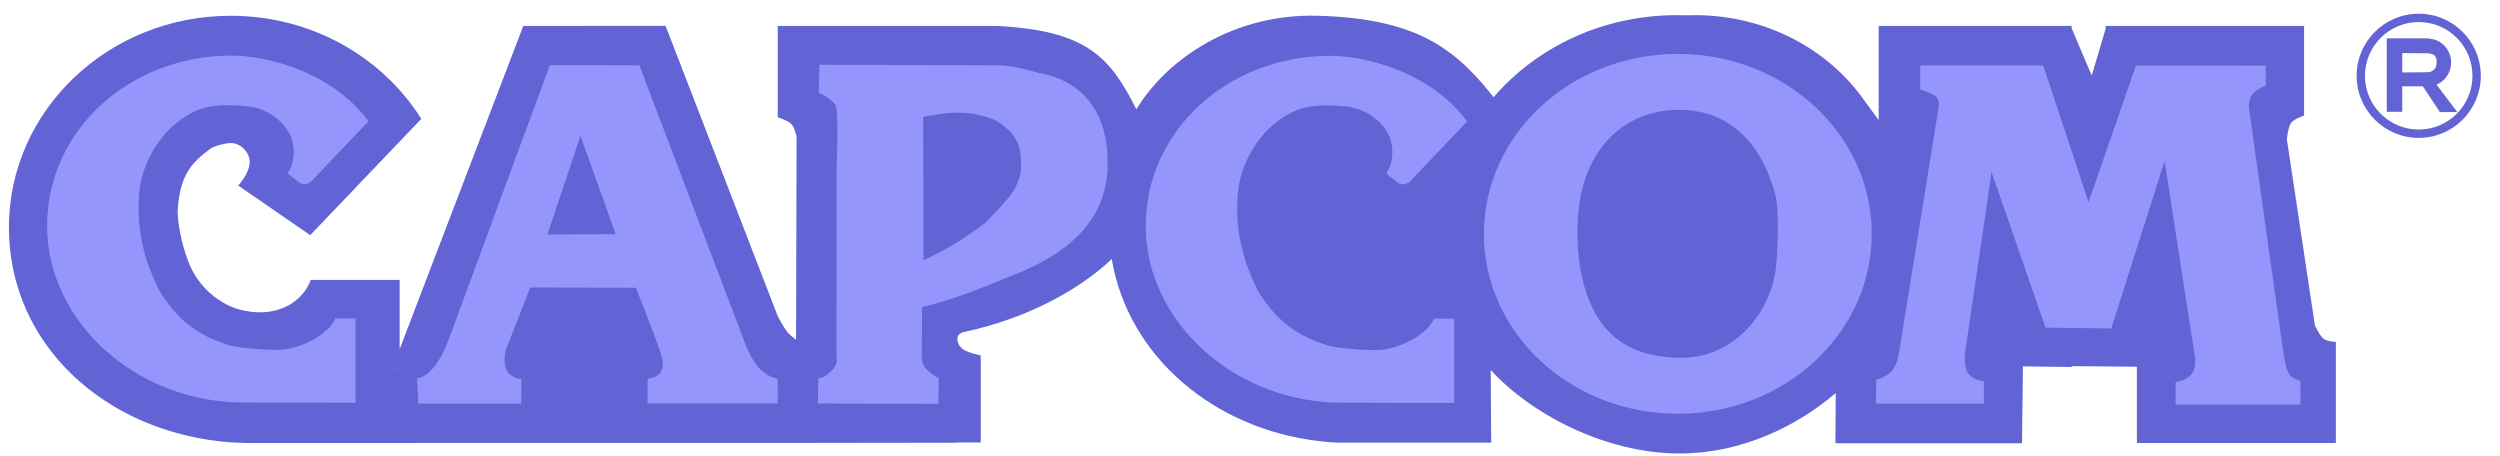<svg width="192" height="35" viewBox="0 0 192 35" fill="none" xmlns="http://www.w3.org/2000/svg">
<path d="M128.785 1.164C123.088 1.164 118.008 3.625 114.705 7.467C113.73 6.215 112.538 4.899 111.236 3.973C108.503 1.933 104.959 1.312 101.172 1.21C94.761 1.038 89.633 4.501 87.271 8.395C85.277 4.416 83.487 2.337 76.546 1.992H59.727L59.731 9.002C59.731 9.002 60.531 9.258 60.801 9.554C61.027 9.802 61.177 10.486 61.177 10.486L61.138 26.089C61.138 26.089 60.698 25.77 60.523 25.565C60.196 25.185 59.733 24.286 59.733 24.286L51.116 1.985L40.189 1.992L30.694 26.813V21.5H23.862C23.324 22.984 21.813 23.986 19.991 23.986C19.031 23.986 18.004 23.759 17.172 23.259C16.088 22.608 15.278 21.834 14.611 20.46C14.086 19.188 13.684 17.63 13.638 16.253C13.798 13.527 14.626 12.556 16.141 11.432C16.477 11.183 17.416 10.984 17.687 10.982C18.282 10.98 18.779 11.341 19.048 11.873C19.439 12.648 18.866 13.586 18.3 14.253L23.824 18.059L32.356 9.131C29.38 4.387 23.941 1.211 17.724 1.211C8.313 1.211 0.684 8.491 0.684 17.471C0.684 26.451 8.069 33.242 17.724 33.975L18.945 34.024H31.933V34.017H62.173V34.015L73.542 33.999V33.981H75.32V27.301C75.32 27.301 74.368 27.102 73.975 26.835C73.564 26.555 73.525 26.113 73.525 26.113C73.517 25.943 73.552 25.812 73.641 25.701C73.729 25.592 73.934 25.518 74.012 25.501C75.186 25.256 76.383 24.92 77.582 24.489C80.779 23.339 83.47 21.703 85.38 19.895C86.658 27.447 93.295 32.957 101.318 33.877C101.842 33.938 102.294 33.983 102.784 34C102.914 34.005 103.175 33.995 103.175 33.995H114.522L114.488 28.411C117.439 31.687 123.188 34.827 128.992 34.827C133.734 34.827 137.987 32.751 140.985 30.183L140.961 34.045H155.29L155.363 28.137L159.099 28.186V28.12L164.112 28.164V34.024H179.394V26.26C179.394 26.26 178.742 26.218 178.486 26.04C178.141 25.799 177.784 24.99 177.784 24.99L175.636 10.725C175.636 10.725 175.7 9.771 175.977 9.414C176.206 9.121 176.954 8.877 176.954 8.877V1.992H175.586H173.388H161.719V2.188L160.645 5.801L159.099 2.164V1.992H159.026L158.985 1.895L158.981 1.992H144.281V9.219L143.277 7.852C140.519 3.831 135.679 1.164 130.166 1.164C129.941 1.164 129.718 1.168 129.495 1.177C129.259 1.169 129.023 1.164 128.785 1.164ZM30.505 28.225L30.504 28.296H30.44C30.462 28.272 30.484 28.248 30.505 28.225Z" fill="#6263D5"/>
<path d="M17.713 4.266C9.955 4.315 3.618 9.966 3.618 17.359C3.618 24.752 10.613 31.102 19.08 30.91L27.307 30.934V24.456H25.753C25.265 25.678 22.985 26.872 21.332 26.872C20.46 26.872 18.267 26.754 17.456 26.47C16.023 25.968 13.979 25.248 12.202 22.261C11.726 21.213 10.385 18.662 10.684 14.94C10.83 12.696 12.255 9.896 14.812 8.628C15.927 8.075 17.049 7.984 19.02 8.163C20.435 8.291 21.841 9.286 22.331 10.48C22.711 11.403 22.602 12.529 22.155 13.17C22.123 13.216 22.122 13.256 22.129 13.3C22.134 13.333 22.177 13.388 22.177 13.388L22.956 13.997C22.956 13.997 23.178 14.151 23.437 14.144C23.587 14.14 23.856 13.977 23.856 13.977L28.303 9.309C25.554 5.599 20.668 4.266 17.713 4.266Z" fill="#9596FB"/>
<path d="M128.858 4.141C120.633 4.141 113.965 10.328 113.965 17.959C113.965 25.591 120.633 31.777 128.858 31.777C137.083 31.777 143.75 25.591 143.75 17.959C143.75 10.328 137.083 4.141 128.858 4.141ZM128.955 8.437C133.189 8.437 135.458 11.467 136.378 15.078C136.641 16.112 136.534 19.549 136.377 20.694C135.899 24.184 133.046 27.585 128.907 27.48C124.873 27.378 122.175 25.5 121.338 20.45C121.094 18.972 121.09 17.197 121.289 15.713C121.867 11.409 124.721 8.437 128.955 8.437Z" fill="#9596FB"/>
<path d="M42.233 4.999C42.233 4.999 35.693 22.695 34.521 25.918C33.349 29.14 32.031 29.043 32.031 29.043L32.128 30.996L40.032 30.994L40.039 29.118C40.039 29.118 39.532 29.092 39.16 28.75C38.438 28.088 38.895 26.756 38.895 26.756L40.722 22.081L48.839 22.098C48.839 22.098 50.421 26.049 50.809 27.352C51.314 29.053 49.735 29.084 49.735 29.084V30.99L59.731 30.985L59.724 29.1C59.724 29.1 59.129 29.009 58.496 28.457C57.778 27.83 57.289 26.538 57.289 26.538L49.103 5.017L42.233 4.999ZM44.58 10.44L47.289 17.984L42.041 18.007L44.58 10.44Z" fill="#9596FB"/>
<path d="M62.924 4.971L62.886 7.141C62.886 7.141 63.521 7.323 64.129 7.997C64.451 8.355 64.252 12.895 64.252 12.895L64.241 27.426C64.241 27.426 64.448 27.999 63.753 28.574C63.491 28.792 63.258 29.022 62.853 29.057L62.805 30.991L72.069 31.013L72.091 29.047C72.091 29.047 71.763 28.917 71.249 28.454C70.959 28.192 70.78 27.816 70.785 27.44C70.792 26.127 70.823 24.866 70.817 23.584C74.062 22.803 76.863 21.477 77.955 21.075C82.059 19.437 85.244 16.837 85.058 12.198C85.023 8.911 83.356 6.218 79.784 5.609C78.157 5.138 77.409 5.056 76.767 5.02L62.924 4.971ZM73.519 8.655C74.518 8.636 75.695 8.865 76.601 9.322C77.73 10.071 78.417 10.848 78.417 12.491C78.464 13.263 78.242 13.927 77.871 14.602C77.484 15.248 76.313 16.488 75.575 17.197C73.414 18.741 72.641 19.194 70.925 19.984L70.898 8.974C71.812 8.802 72.633 8.661 73.519 8.655Z" fill="#9596FB"/>
<path d="M102.087 4.284C94.329 4.333 87.992 9.984 87.992 17.376C87.992 24.769 94.987 31.119 103.454 30.928L111.681 30.951V24.474H110.127C109.639 25.695 107.359 26.89 105.706 26.89C104.835 26.89 102.641 26.771 101.83 26.487C100.397 25.985 98.353 25.265 96.576 22.278C96.1 21.231 94.759 18.679 95.058 14.957C95.204 12.714 96.629 9.913 99.186 8.645C100.301 8.092 101.423 8.001 103.394 8.18C104.809 8.308 106.215 9.303 106.705 10.497C107.085 11.421 106.976 12.546 106.529 13.187C106.497 13.233 106.497 13.273 106.503 13.317C106.508 13.35 106.551 13.406 106.551 13.406L107.33 14.014C107.33 14.014 107.552 14.168 107.811 14.161C107.961 14.157 108.23 13.994 108.23 13.994L112.678 9.327C109.928 5.617 105.042 4.284 102.087 4.284Z" fill="#9596FB"/>
<path d="M147.472 5.022L147.481 6.886C147.481 6.886 148.296 7.106 148.62 7.362C148.99 7.654 148.896 8.173 148.896 8.173C148.896 8.173 145.94 26.546 145.876 26.887C145.807 27.254 145.709 28.111 145.193 28.587C144.68 29.061 144.089 29.157 144.089 29.157L144.08 30.995H152.358V29.277C152.358 29.277 151.684 29.225 151.235 28.776C150.787 28.327 150.916 27.094 150.916 27.094L152.953 13.214L157.096 25.16L162.143 25.229L166.242 12.365L168.53 27.162C168.53 27.162 168.806 28.275 168.211 28.846C167.753 29.285 167.089 29.347 167.089 29.347V31.064H176.679L176.67 29.226C176.67 29.226 176.456 29.299 175.911 28.863C175.591 28.606 175.436 27.461 175.367 27.094C175.303 26.753 172.719 8.266 172.719 8.266C172.719 8.266 172.675 7.503 173.093 7.113C173.395 6.832 174.013 6.565 174.013 6.565L173.998 5.043L164.042 5.031L160.399 15.525L156.924 5.031L147.472 5.022Z" fill="#9596FB"/>
<path d="M185.757 1.053C183.124 1.053 180.989 3.188 180.989 5.821C180.989 8.455 183.124 10.59 185.757 10.59C188.391 10.59 190.526 8.455 190.526 5.821C190.526 3.188 188.391 1.053 185.757 1.053ZM185.757 1.694C188.037 1.694 189.885 3.542 189.885 5.821C189.885 8.101 188.037 9.949 185.757 9.949C183.478 9.949 181.63 8.101 181.63 5.821C181.63 3.542 183.478 1.694 185.757 1.694Z" fill="#6263D5"/>
<path d="M183.303 2.942V8.587H184.494V6.63H186.076L187.385 8.611L188.722 8.603L187.124 6.503C187.781 6.235 188.245 5.574 188.245 4.8C188.245 3.802 187.473 2.991 186.513 2.969V2.946H184.494V2.942H183.303ZM184.494 4.081L186.475 4.092C186.878 4.16 187.145 4.202 187.134 4.806C187.122 5.454 186.624 5.54 186.475 5.545L184.494 5.568V4.081Z" fill="#6263D5"/>
</svg>
